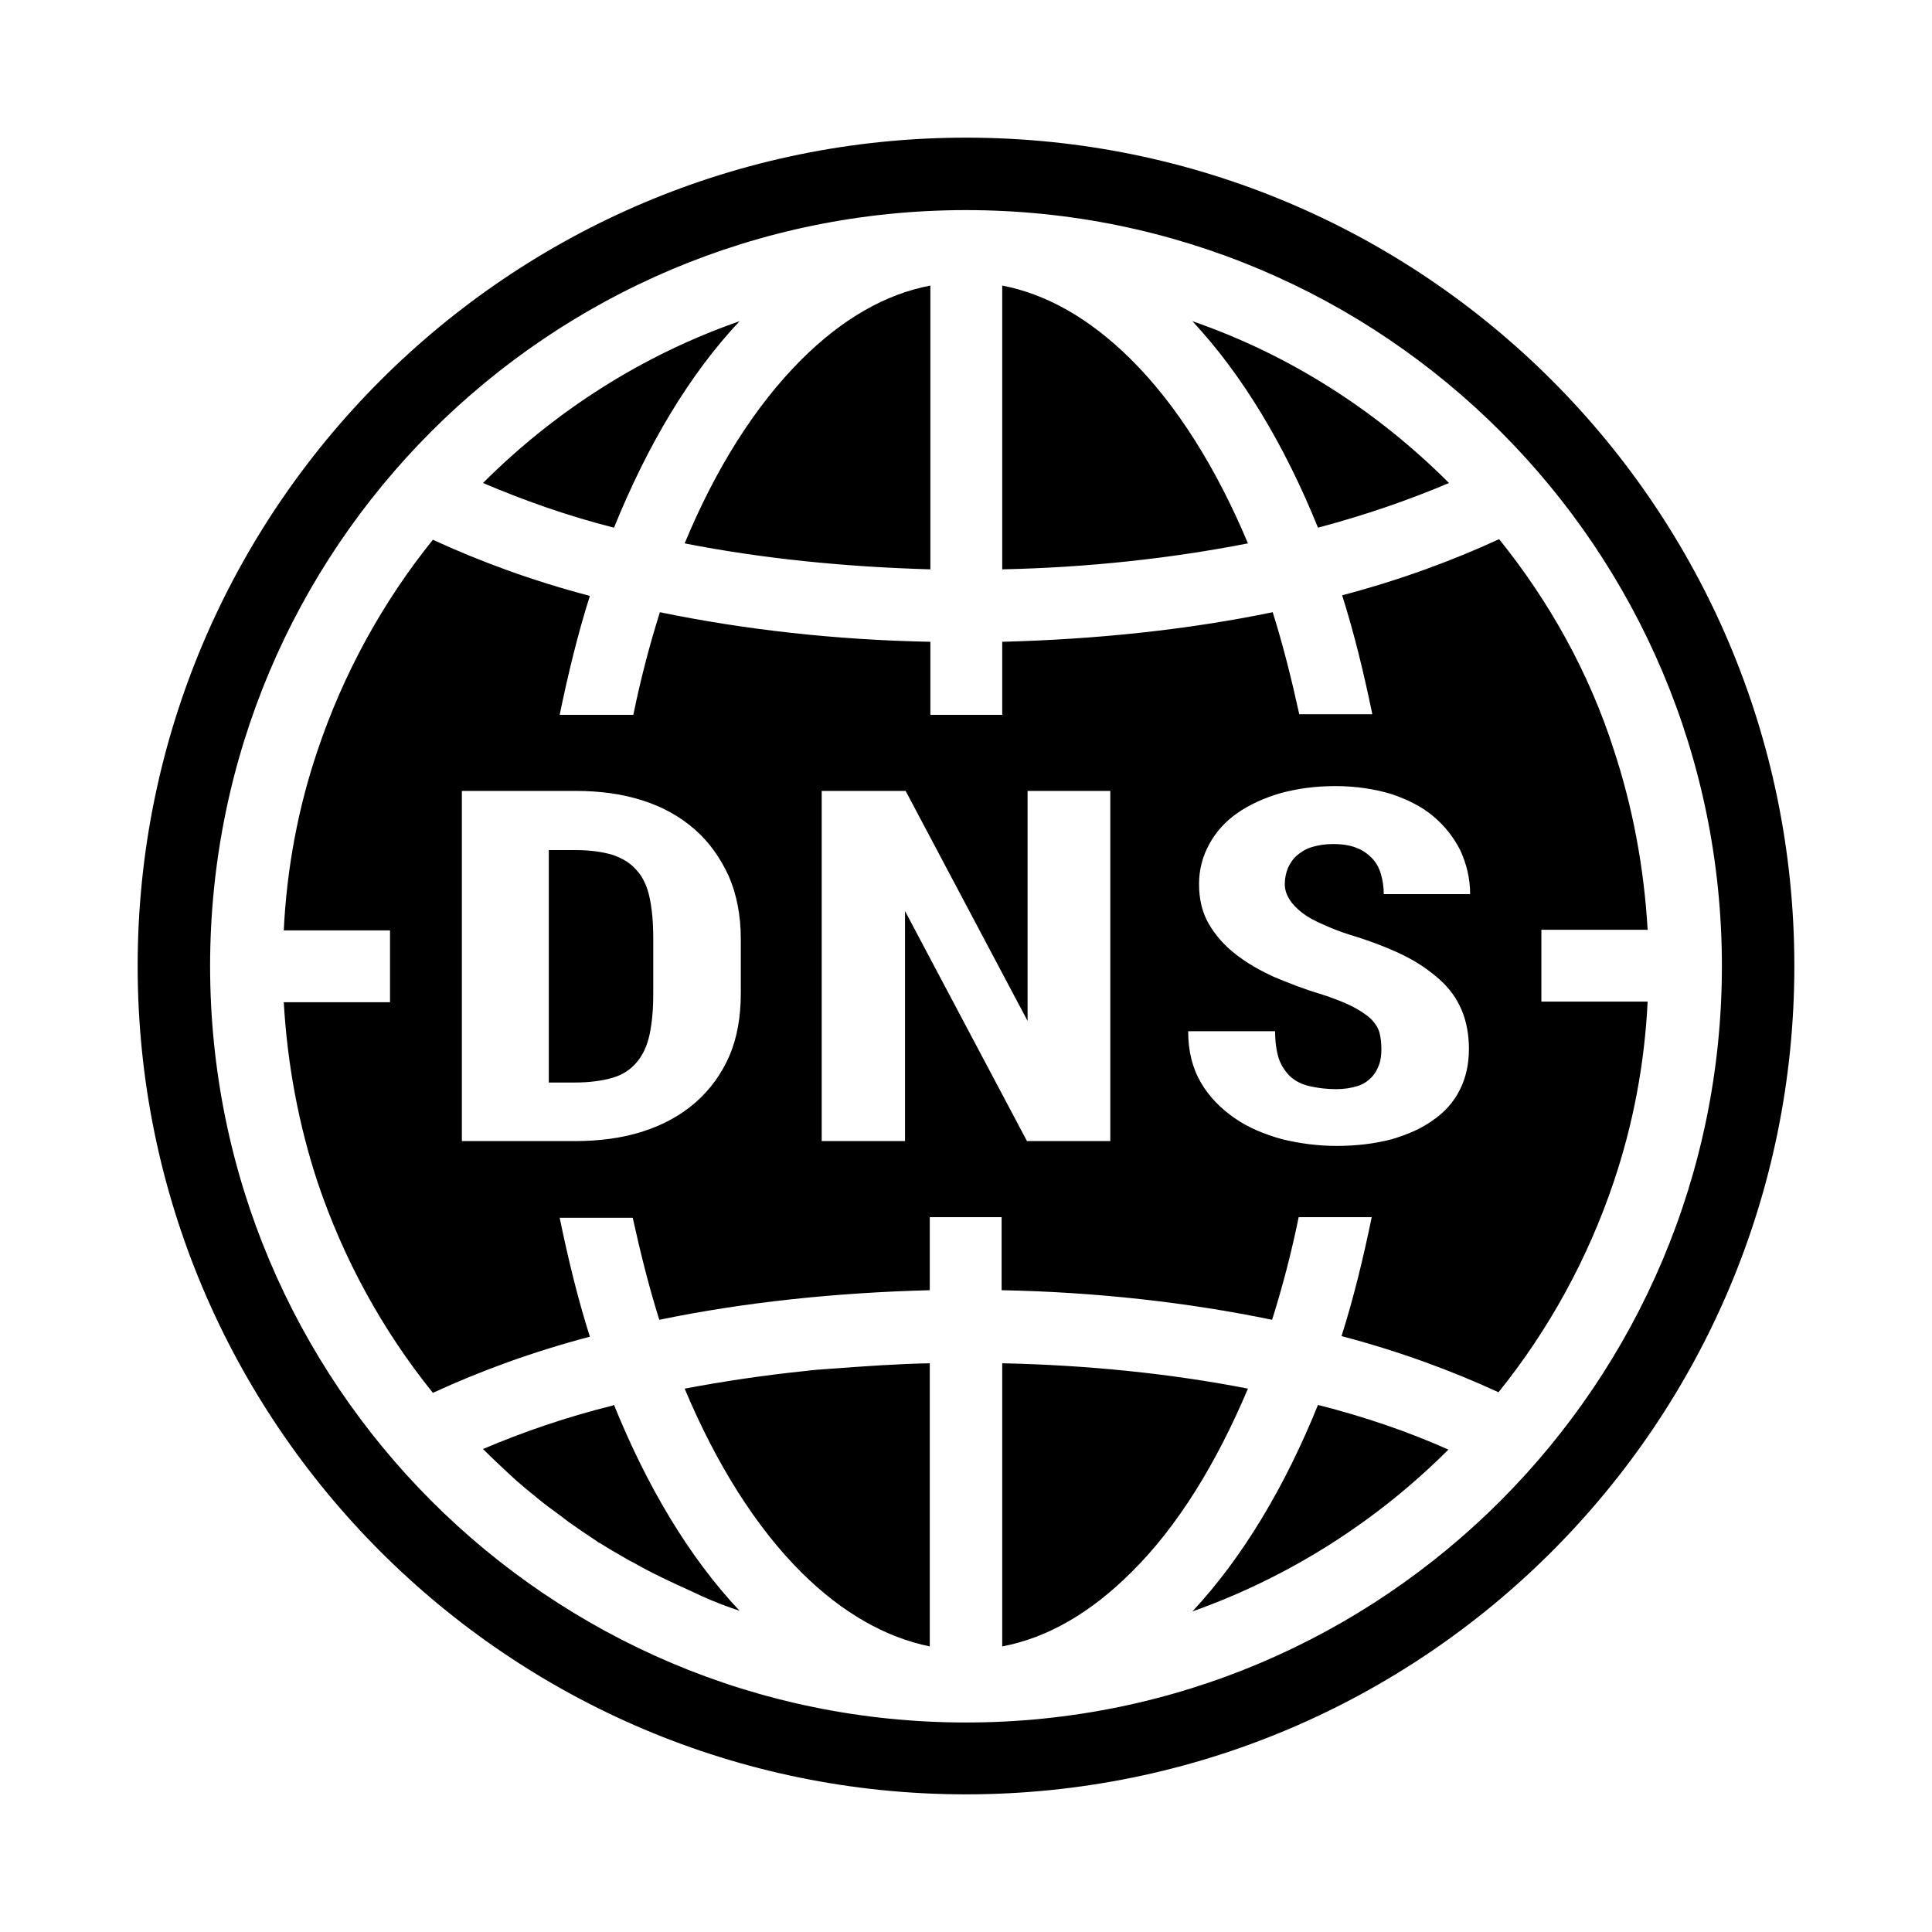 <?xml version="1.0" encoding="utf-8"?>
<!-- Generator: Adobe Illustrator 24.0.3, SVG Export Plug-In . SVG Version: 6.00 Build 0)  -->
<svg version="1.1" id="Calque_1" xmlns="http://www.w3.org/2000/svg" xmlns:xlink="http://www.w3.org/1999/xlink" x="0px" y="0px"
	 viewBox="0 0 32 32" style="enable-background:new 0 0 32 32;" xml:space="preserve">
<path d="M16,2.28C8.43,2.28,2.28,8.43,2.28,16S8.43,29.72,16,29.72S29.72,23.58,29.72,16S23.58,2.28,16,2.28z M16,3.48
	c6.92,0,12.52,5.61,12.52,12.52S22.92,28.53,16,28.53S3.48,22.92,3.48,16S9.08,3.48,16,3.48z M15.41,4.73
	c-0.74,0.14-1.46,0.55-2.14,1.23C12.5,6.73,11.85,7.77,11.34,9c1.27,0.25,2.65,0.39,4.07,0.43V4.73z M16.6,4.73v4.7
	c1.42-0.03,2.79-0.18,4.07-0.43c-0.52-1.24-1.18-2.3-1.95-3.06C18.04,5.27,17.33,4.87,16.6,4.73z M12.25,5.32
	C10.64,5.88,9.19,6.81,8,8c0.66,0.28,1.38,0.54,2.17,0.74C10.72,7.38,11.42,6.2,12.25,5.32z M19.75,5.32
	c0.83,0.89,1.53,2.06,2.08,3.42C22.62,8.53,23.34,8.28,24,8C22.81,6.81,21.37,5.88,19.75,5.32z M24.83,8.93
	c-0.78,0.36-1.65,0.68-2.6,0.93c0.2,0.63,0.36,1.29,0.5,1.97h-1.21c-0.13-0.59-0.27-1.15-0.44-1.69c-1.4,0.29-2.92,0.45-4.48,0.49
	v1.21h-1.19v-1.21c-1.56-0.03-3.08-0.2-4.48-0.49c-0.17,0.54-0.32,1.11-0.44,1.7H9.27c0.14-0.68,0.3-1.34,0.5-1.97
	c-0.95-0.25-1.82-0.57-2.6-0.93c-0.83,1.03-1.48,2.21-1.91,3.49c-0.32,0.94-0.51,1.95-0.56,2.98h1.76v1.19H4.7
	c0.06,1.04,0.25,2.04,0.56,2.98c0.43,1.28,1.08,2.46,1.91,3.49c0.78-0.36,1.65-0.68,2.6-0.93c-0.2-0.63-0.36-1.29-0.5-1.97h1.21
	c0.13,0.59,0.27,1.15,0.44,1.69c1.4-0.29,2.92-0.45,4.48-0.49v-1.21h1.19v1.21c1.56,0.03,3.08,0.2,4.48,0.49
	c0.17-0.54,0.32-1.11,0.44-1.7h1.21c-0.14,0.68-0.3,1.34-0.5,1.97c0.95,0.25,1.82,0.57,2.6,0.93c0.83-1.03,1.48-2.21,1.91-3.49
	c0.32-0.95,0.51-1.95,0.56-2.98h-1.76v-1.19h1.76c-0.06-1.04-0.25-2.04-0.56-2.98C26.32,11.14,25.66,9.96,24.83,8.93z M22.12,13.02
	c0.34,0,0.65,0.05,0.92,0.13c0.27,0.09,0.51,0.21,0.7,0.37c0.19,0.16,0.34,0.35,0.45,0.57c0.1,0.22,0.16,0.46,0.16,0.72h-1.43
	c0-0.12-0.02-0.24-0.05-0.34c-0.03-0.1-0.08-0.19-0.15-0.26c-0.07-0.07-0.15-0.13-0.26-0.17c-0.1-0.04-0.23-0.06-0.38-0.06
	c-0.14,0-0.25,0.02-0.35,0.05c-0.1,0.03-0.18,0.08-0.25,0.14c-0.07,0.06-0.11,0.13-0.15,0.21c-0.03,0.08-0.05,0.17-0.05,0.26
	c0,0.1,0.03,0.18,0.08,0.26c0.05,0.08,0.12,0.15,0.21,0.22c0.09,0.07,0.2,0.13,0.34,0.19c0.13,0.06,0.28,0.12,0.44,0.17
	c0.33,0.1,0.62,0.21,0.87,0.33c0.25,0.12,0.45,0.26,0.62,0.41c0.17,0.15,0.29,0.32,0.37,0.51c0.08,0.19,0.12,0.41,0.12,0.64
	c0,0.26-0.05,0.48-0.15,0.68c-0.1,0.2-0.25,0.37-0.44,0.5c-0.19,0.14-0.42,0.24-0.69,0.32c-0.27,0.07-0.57,0.11-0.91,0.11
	c-0.31,0-0.61-0.04-0.9-0.11c-0.29-0.08-0.56-0.19-0.79-0.35c-0.23-0.16-0.42-0.35-0.56-0.59c-0.14-0.24-0.21-0.52-0.21-0.85h1.44
	c0,0.18,0.02,0.32,0.06,0.45c0.04,0.12,0.11,0.22,0.19,0.3c0.09,0.08,0.19,0.13,0.32,0.16c0.13,0.03,0.28,0.05,0.44,0.05
	c0.14,0,0.25-0.02,0.35-0.05c0.1-0.03,0.17-0.08,0.23-0.14c0.06-0.06,0.1-0.13,0.13-0.21s0.04-0.17,0.04-0.26
	c0-0.1-0.01-0.19-0.03-0.27s-0.07-0.16-0.14-0.23c-0.07-0.07-0.18-0.14-0.31-0.21c-0.14-0.07-0.32-0.14-0.54-0.21
	c-0.27-0.08-0.52-0.18-0.76-0.28c-0.24-0.11-0.45-0.23-0.64-0.38c-0.18-0.14-0.33-0.31-0.44-0.5c-0.11-0.19-0.16-0.41-0.16-0.66
	c0-0.24,0.06-0.46,0.17-0.66c0.11-0.2,0.26-0.37,0.46-0.51c0.2-0.14,0.44-0.25,0.71-0.33C21.49,13.06,21.79,13.02,22.12,13.02z
	 M7.65,13.1h1.88c0.41,0,0.78,0.05,1.12,0.16c0.34,0.11,0.62,0.27,0.86,0.48c0.24,0.21,0.42,0.47,0.56,0.77
	c0.13,0.3,0.2,0.65,0.2,1.04v0.9c0,0.39-0.06,0.74-0.19,1.04c-0.13,0.3-0.32,0.56-0.56,0.77c-0.24,0.21-0.53,0.37-0.87,0.48
	c-0.34,0.11-0.72,0.16-1.13,0.16H7.65V13.1z M13.62,13.1h1.38l2.02,3.81V13.1h1.37v5.8h0h-1.38l-2.02-3.81v3.81h-1.38V13.1z
	 M9.09,14.08v3.85h0.43c0.25,0,0.46-0.03,0.63-0.08s0.3-0.14,0.4-0.26s0.17-0.27,0.21-0.46c0.04-0.19,0.06-0.41,0.06-0.67v-0.91
	c0-0.27-0.02-0.49-0.06-0.68c-0.04-0.19-0.11-0.34-0.21-0.45c-0.1-0.12-0.23-0.2-0.4-0.26c-0.17-0.05-0.37-0.08-0.62-0.08H9.09z
	 M15.41,22.58c-0.55,0.01-1.1,0.05-1.64,0.09c-0.15,0.01-0.3,0.02-0.45,0.04c-0.68,0.07-1.34,0.17-1.98,0.29
	c0.52,1.24,1.18,2.3,1.95,3.06c0.67,0.66,1.38,1.06,2.11,1.21v0V22.58z M16.6,22.58v4.69c0.74-0.14,1.46-0.55,2.14-1.23
	c0.77-0.76,1.41-1.81,1.93-3.04C19.39,22.75,18.01,22.61,16.6,22.58z M10.17,23.27c-0.01,0-0.01,0-0.02,0.01v0
	C9.38,23.47,8.66,23.72,8,24c0.15,0.15,0.3,0.29,0.45,0.43c0,0,0,0,0,0c0.15,0.14,0.31,0.27,0.47,0.4c0.12,0.1,0.25,0.19,0.37,0.28
	c0.04,0.03,0.09,0.07,0.13,0.1c0.14,0.1,0.29,0.2,0.44,0.3c0.03,0.02,0.05,0.04,0.08,0.05c0.14,0.09,0.28,0.17,0.42,0.25
	c0.04,0.02,0.08,0.05,0.13,0.07c0.31,0.18,0.64,0.33,0.97,0.48c0.06,0.03,0.11,0.05,0.17,0.08c0.2,0.09,0.41,0.17,0.62,0.24
	C11.42,25.8,10.72,24.63,10.17,23.27z M21.83,23.27c-0.55,1.36-1.25,2.53-2.08,3.42c1.61-0.57,3.06-1.5,4.24-2.68
	C23.34,23.72,22.62,23.47,21.83,23.27z"/>
</svg>
